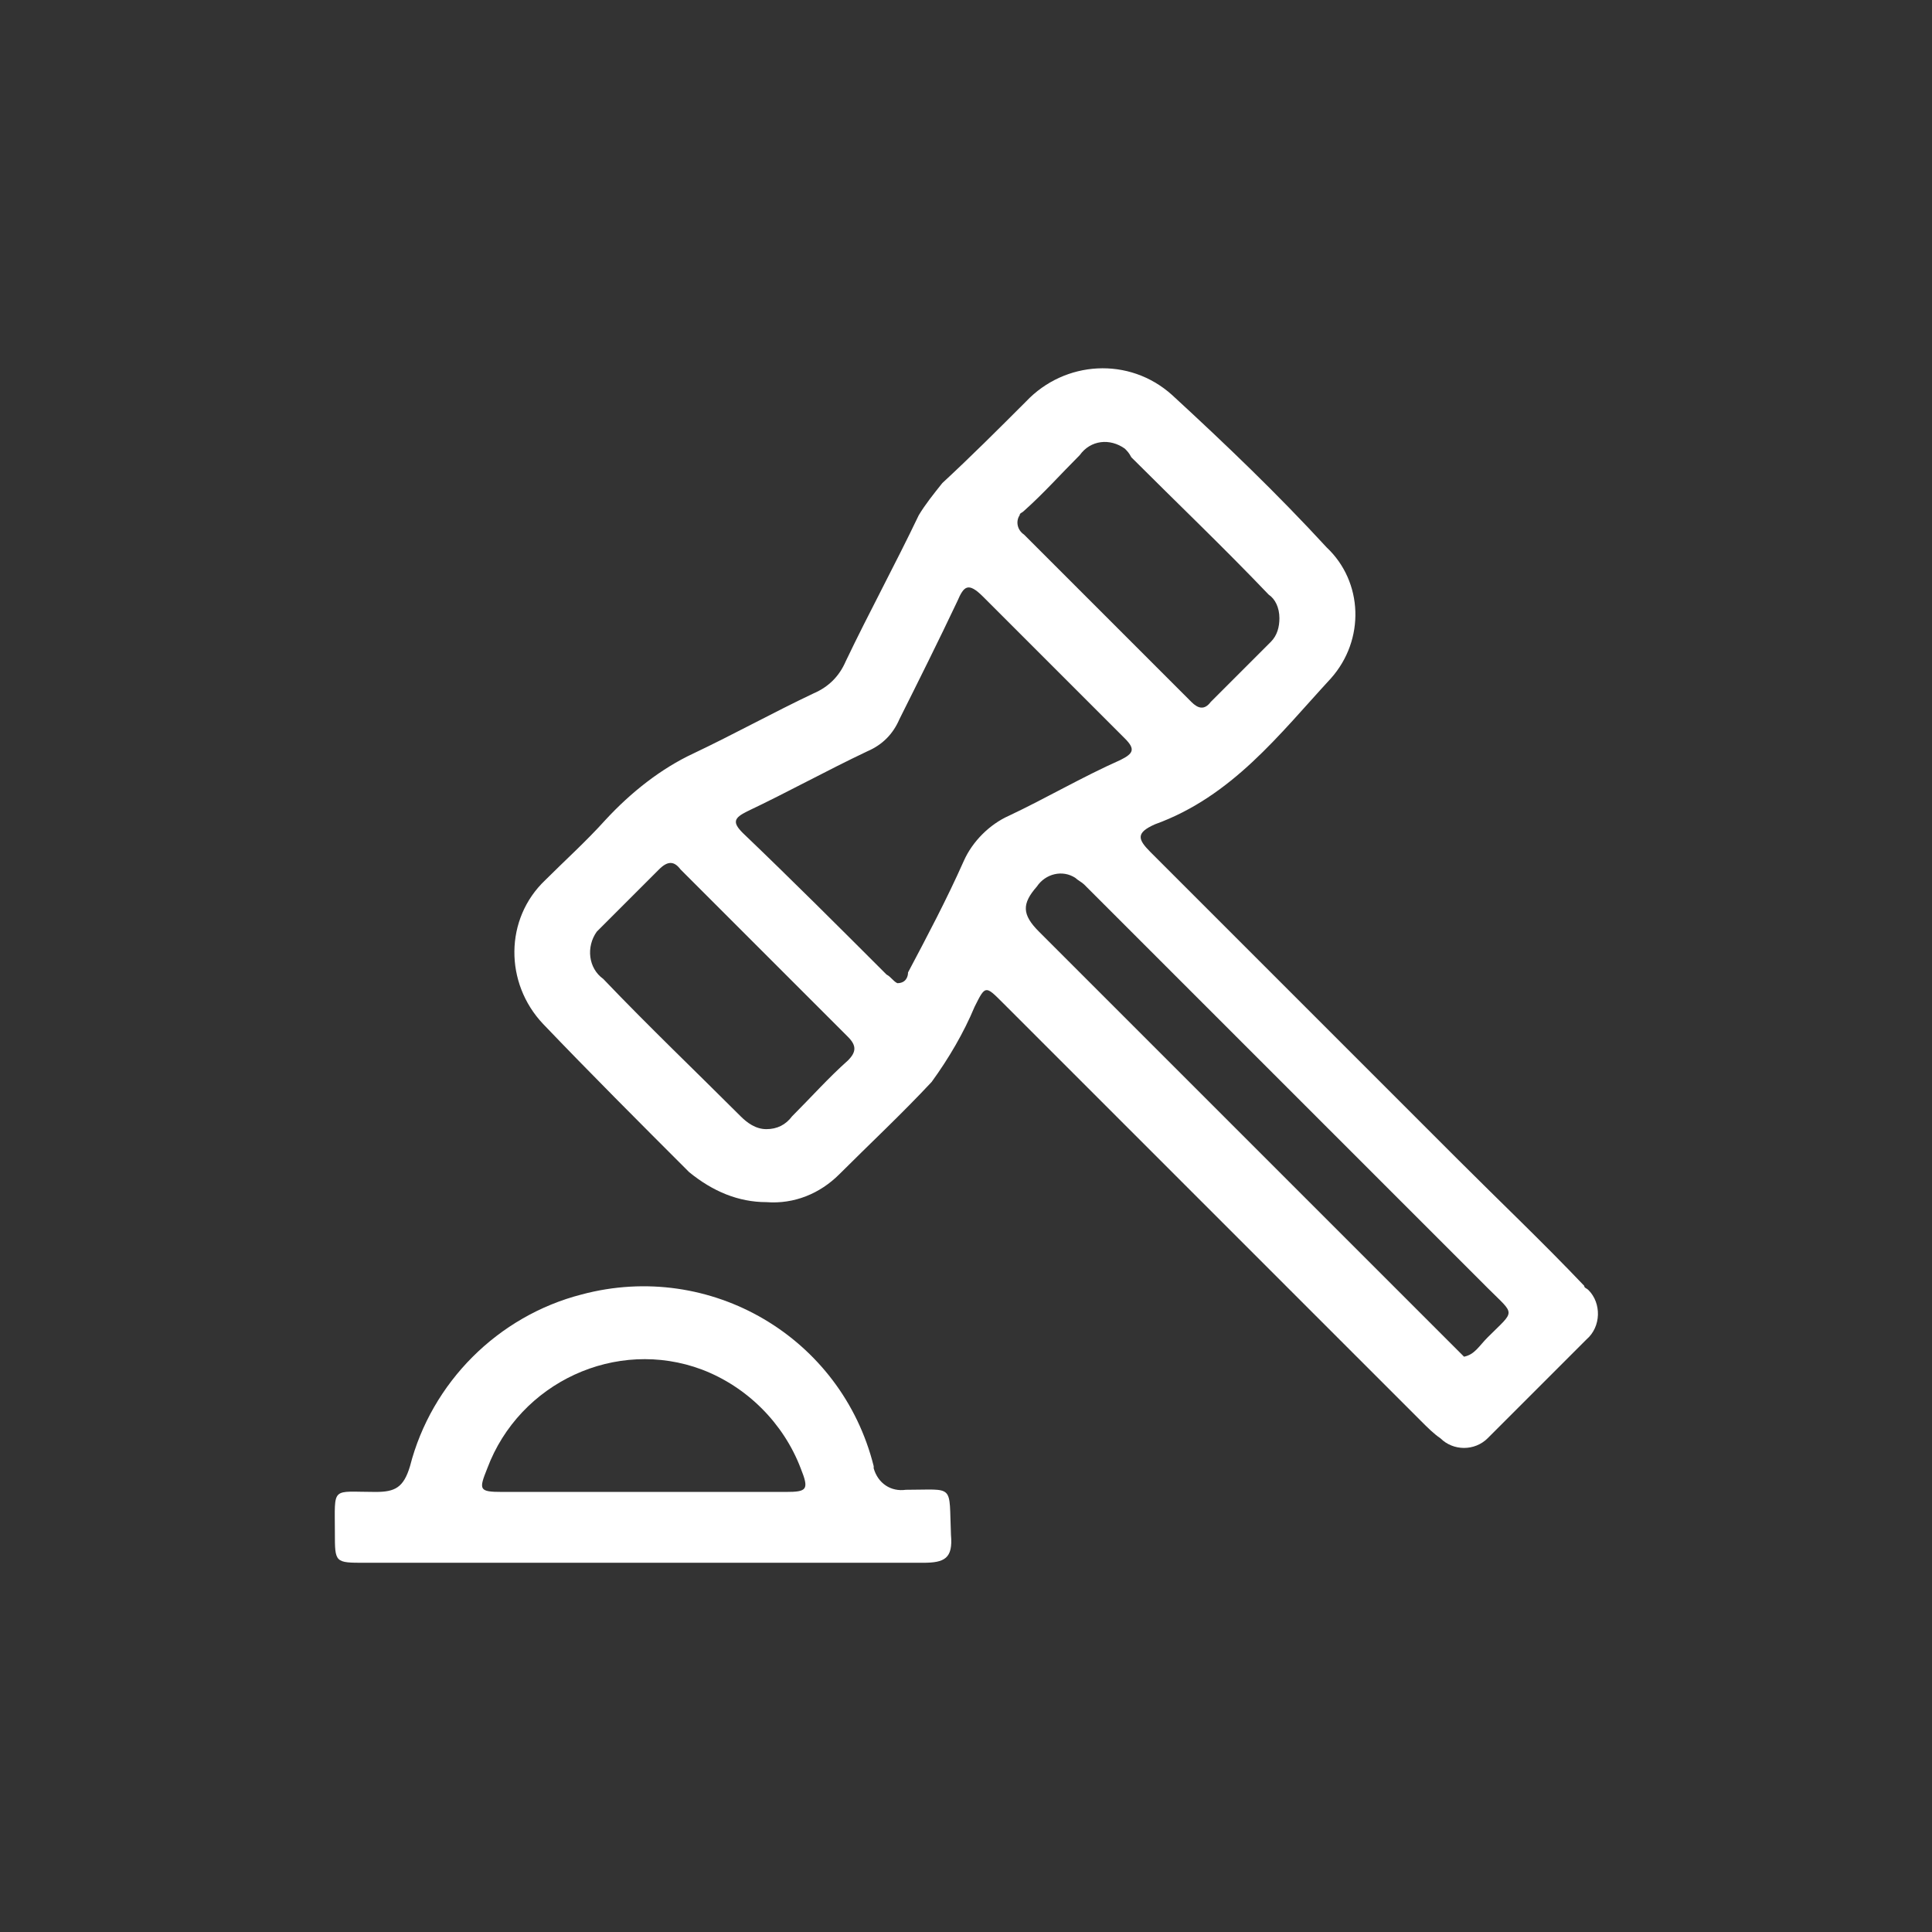 <?xml version="1.0" encoding="utf-8"?>
<!-- Generator: Adobe Illustrator 20.1.0, SVG Export Plug-In . SVG Version: 6.00 Build 0)  -->
<svg version="1.1" id="Layer_1" xmlns="http://www.w3.org/2000/svg" xmlns:xlink="http://www.w3.org/1999/xlink" x="0px" y="0px"
	 viewBox="0 0 90 90" style="enable-background:new 0 0 90 90;" xml:space="preserve">
<rect x="0" y="0" width="90" height="90" fill="#333333" stroke="none"/>
<style type="text/css">
	.st0{fill:#FFFFFF;}
</style>
<g>
	<path id="Path_806" class="st0" d="M35.7,56c1.3,0.1,2.5-0.4,3.4-1.3c1.4-1.4,2.9-2.8,4.3-4.3c0.8-1.1,1.5-2.3,2-3.5
		c0.5-1,0.5-1,1.3-0.2c6.5,6.5,13,13,19.5,19.5c0.3,0.3,0.6,0.6,0.9,0.8c0.6,0.6,1.6,0.6,2.2,0c0,0,0.1-0.1,0.1-0.1
		c1.5-1.5,3-3,4.5-4.5c0.7-0.6,0.7-1.7,0.1-2.3c-0.1-0.1-0.2-0.1-0.2-0.2c-1.9-2-3.9-3.9-5.9-5.9c-4.8-4.8-9.5-9.5-14.3-14.3
		c-0.6-0.6-0.7-0.9,0.2-1.3c3.6-1.3,5.8-4.2,8.2-6.8c1.6-1.8,1.5-4.5-0.2-6.1c-2.3-2.5-4.7-4.8-7.2-7.1c-2-1.8-5-1.6-6.8,0.3
		c-1.3,1.3-2.6,2.6-3.9,3.8c-0.4,0.5-0.8,1-1.1,1.5c-1.1,2.3-2.3,4.5-3.4,6.8c-0.3,0.7-0.8,1.2-1.5,1.5c-1.9,0.9-3.7,1.9-5.6,2.8
		c-1.5,0.7-2.9,1.8-4.1,3.1c-0.9,1-1.9,1.9-2.8,2.8c-1.9,1.8-1.9,4.8-0.1,6.7c0,0,0,0,0,0c2.2,2.3,4.5,4.6,6.8,6.9
		C33.2,55.5,34.4,56,35.7,56z M41.8,45.8c-0.2-0.1-0.3-0.3-0.5-0.4c-2.2-2.2-4.4-4.4-6.7-6.6c-0.5-0.5-0.4-0.7,0.2-1
		c1.9-0.9,3.7-1.9,5.6-2.8c0.7-0.3,1.2-0.8,1.5-1.5c0.9-1.8,1.8-3.6,2.7-5.5c0.3-0.7,0.5-0.9,1.2-0.2c2.2,2.2,4.4,4.4,6.6,6.6
		c0.5,0.5,0.4,0.7-0.2,1c-1.8,0.8-3.5,1.8-5.2,2.6c-0.9,0.4-1.7,1.2-2.1,2.1c-0.8,1.8-1.7,3.5-2.6,5.2
		C42.3,45.5,42.2,45.8,41.8,45.8z M68.2,63.2c-0.2-0.2-0.4-0.4-0.6-0.6c-6.4-6.4-12.8-12.8-19.2-19.2c-0.8-0.8-0.8-1.3-0.1-2.1
		c0.4-0.6,1.2-0.8,1.8-0.4c0.1,0.1,0.3,0.2,0.4,0.3c6.3,6.3,12.5,12.5,18.8,18.8c1.3,1.3,1.3,1,0,2.3C68.9,62.7,68.7,63.1,68.2,63.2
		z M35.7,52.6c-0.5,0-0.9-0.3-1.2-0.6c-2.1-2.1-4.3-4.2-6.4-6.4c-0.7-0.5-0.8-1.5-0.3-2.2c0.1-0.1,0.2-0.2,0.3-0.3
		c0.9-0.9,1.7-1.7,2.6-2.6c0.4-0.4,0.7-0.4,1,0c2.6,2.6,5.2,5.2,7.8,7.8c0.4,0.4,0.4,0.7,0,1.1c-0.9,0.8-1.7,1.7-2.6,2.6
		C36.6,52.4,36.2,52.6,35.7,52.6z M59.6,28.8c0,0.4-0.1,0.8-0.4,1.1c-0.9,0.9-1.9,1.9-2.8,2.8c-0.3,0.4-0.6,0.3-0.9,0
		c-2.6-2.6-5.2-5.2-7.8-7.8c-0.3-0.2-0.4-0.6-0.2-0.9c0-0.1,0.1-0.1,0.2-0.2c0.9-0.8,1.7-1.7,2.6-2.6c0.5-0.7,1.4-0.8,2.1-0.3
		c0.1,0.1,0.2,0.2,0.3,0.4c2.1,2.1,4.3,4.2,6.4,6.4C59.4,27.9,59.6,28.3,59.6,28.8z"/>
	<path id="Path_807" class="st0" d="M30,72.8c4.3,0,8.6,0,13,0c1,0,1.4-0.2,1.3-1.3c-0.1-2.4,0.2-2.1-2.1-2.1
		c-0.7,0.1-1.3-0.3-1.5-1c0,0,0-0.1,0-0.1c-1.5-6-7.6-9.6-13.6-8c-3.9,1-7,4.1-8,8c-0.3,1-0.7,1.2-1.6,1.2c-2.1,0-1.9-0.3-1.9,1.9
		c0,1.4,0,1.4,1.4,1.4L30,72.8z M29.9,69.5c-2.2,0-4.4,0-6.5,0c-1.1,0-1.1-0.1-0.7-1.1c1.5-4,6-6.1,10-4.6c2.1,0.8,3.8,2.5,4.6,4.6
		c0.4,1,0.3,1.1-0.7,1.1C34.3,69.5,32.1,69.5,29.9,69.5z"/>
</g>
</svg>
